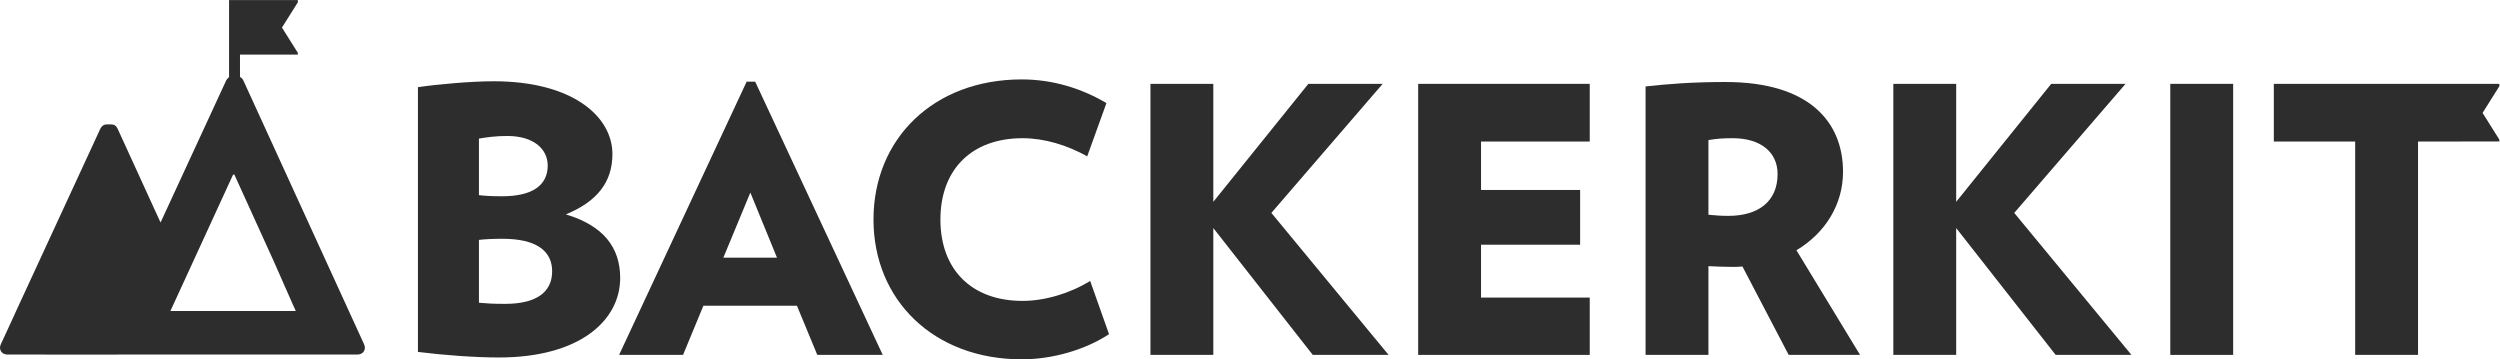 <?xml version="1.0" encoding="UTF-8" standalone="no"?>
<svg
   xmlns:dc="http://purl.org/dc/elements/1.1/"
   xmlns:cc="http://creativecommons.org/ns#"
   xmlns:rdf="http://www.w3.org/1999/02/22-rdf-syntax-ns#"
   xmlns:svg="http://www.w3.org/2000/svg"
   xmlns="http://www.w3.org/2000/svg"
   viewBox="0 0 1333.333 191.64"
   height="191.64"
   width="1333.333"
   xml:space="preserve"
   id="svg2"
   version="1.1"><defs
     id="defs6" /><g
     transform="matrix(1.333,0,0,-1.333,0,191.64)"
     id="g10"><g
       transform="scale(0.1)"
       id="g12"><path
         id="path14"
         style="fill:#2e2d2d;fill-opacity:1;fill-rule:nonzero;stroke:none"
         d="M 1183.4,193.25 H 681.77 l 125.41,272.867 125.402,272.871 0.238,-0.515 0.231,0.515 h 4.683 L 1094.58,393.98 1171.4,219.879 1183.49,193.25 Z M 1456.81,59.941 973.813,1115.38 c -3.055,6.1 -7.067,11.3 -13.594,14.37 v 89.48 h 231.531 v 6.95 l -26.64,42.41 -36.93,58.78 36.93,58.78 26.64,42.4 v 8.79 H 960.219 916.484 v -218.11 -90.76 c -5.199,-3.19 -9.035,-7.8 -11.683,-13.09 L 642.336,547.383 470.559,922.75 c -4.715,9.391 -10.985,17.246 -26.672,17.246 h -15.684 c -14.101,0 -21.957,-7.855 -26.664,-17.246 L 65.856,196.309 53.707,169.371 3.145,59.941 C -6.273,39.578 6.289,19.148 29.809,19.148 H 58.277 166.23 l 26.911,-0.18 671.738,0.18 h 190.041 238.8 59.13 77.32 c 23.52,0 36.06,20.43 26.64,40.793" /><path
         id="path16"
         style="fill:#2e2d2d;fill-opacity:1;fill-rule:nonzero;stroke:none"
         d="m 2010.92,482.277 c -38.47,0 -69.53,-1.476 -94.68,-4.425 V 226.34 c 35.49,-2.949 54.74,-4.43 105.03,-4.43 127.24,0 187.88,48.809 187.88,130.192 0,82.839 -65.09,130.175 -198.23,130.175 z m 19.24,411.278 c -45.88,0 -78.43,-4.434 -113.92,-10.352 V 656.855 c 28.1,-2.964 47.33,-4.441 93.2,-4.441 121.31,0 181.97,44.383 181.97,122.789 0,65.094 -54.75,118.352 -161.25,118.352 z M 1996.12,7.391 c -94.67,0 -217.47,8.891 -323.98,22.187 V 1088.84 c 78.4,11.84 214.51,23.67 303.26,23.67 315.12,0 474.9,-140.541 474.9,-291.447 0,-113.907 -63.62,-190.836 -186.4,-241.137 147.94,-44.383 217.47,-130.184 217.47,-254.465 0,-168.641 -159.78,-318.07 -485.25,-318.07" /><path
         id="path18"
         style="fill:#2e2d2d;fill-opacity:1;fill-rule:nonzero;stroke:none"
         d="M 3002.15,667.215 2894.17,406.84 h 214.51 z M 3269.94,17.75 3188.56,214.512 H 2814.28 L 2732.91,17.75 h -255.93 l 510.39,1093.28 h 34.02 L 3531.79,17.75 h -261.85" /><path
         id="path20"
         style="fill:#2e2d2d;fill-opacity:1;fill-rule:nonzero;stroke:none"
         d="m 4088.08,0 c -353.58,0 -593.24,238.191 -593.24,559.211 0,322.508 239.66,560.699 593.24,560.699 125.75,0 241.14,-36.99 338.78,-94.68 l -76.93,-213.042 c -79.89,44.382 -170.13,72.492 -258.89,72.492 -202.68,0 -328.43,-124.266 -328.43,-325.469 0,-201.199 125.75,-325.461 328.43,-325.461 88.76,0 189.36,29.578 270.73,79.879 l 75.46,-213.027 C 4342.53,38.469 4212.35,0 4088.08,0" /><path
         id="path22"
         style="fill:#2e2d2d;fill-opacity:1;fill-rule:nonzero;stroke:none"
         d="M 5252.41,17.75 4854.46,525.184 V 17.75 h -251.48 v 1084.4 h 251.48 V 630.227 l 380.22,471.923 h 297.35 L 5086.73,585.844 5555.7,17.75 h -303.29" /><path
         id="path24"
         style="fill:#2e2d2d;fill-opacity:1;fill-rule:nonzero;stroke:none"
         d="m 5674.09,17.75 v 1084.4 h 686.45 V 871.371 H 5925.6 V 677.559 h 396.48 V 458.609 H 5925.6 v -211.55 h 434.94 V 17.75 h -686.45" /><path
         id="path26"
         style="fill:#2e2d2d;fill-opacity:1;fill-rule:nonzero;stroke:none"
         d="m 6933.1,884.68 c -38.46,0 -62.13,-1.477 -97.63,-7.395 V 578.449 c 32.55,-2.965 50.29,-4.441 79.89,-4.441 119.82,0 196.75,57.691 196.75,167.172 0,90.242 -71,143.5 -179.01,143.5 z M 7156.49,17.75 6971.57,371.32 c -14.81,-1.468 -28.1,-1.468 -42.92,-1.468 -36.96,0 -57.68,1.468 -93.18,2.957 V 17.75 H 6583.96 V 1091.8 c 91.72,10.35 192.32,17.75 319.56,17.75 337.3,0 470.44,-161.253 470.44,-359.495 0,-128.711 -69.53,-244.098 -186.41,-313.633 L 7442.02,17.75 h -285.53" /><path
         id="path28"
         style="fill:#2e2d2d;fill-opacity:1;fill-rule:nonzero;stroke:none"
         d="M 8224.68,17.75 7826.7,525.184 V 17.75 h -251.49 v 1084.4 H 7826.7 V 630.227 l 380.21,471.923 h 297.36 L 8058.98,585.844 8527.93,17.75 h -303.25" /><path
         id="path30"
         style="fill:#2e2d2d;fill-opacity:1;fill-rule:nonzero;stroke:none"
         d="m 8683.32,17.75 v 1084.4 h 251.5 V 17.75 h -251.5" /><path
         id="path32"
         style="fill:#2e2d2d;fill-opacity:1;fill-rule:nonzero;stroke:none"
         d="m 10000,1092.86 v 9.29 h -151.85 v 0 H 9097.56 V 871.371 h 325.47 V 17.75 h 251.51 v 853.621 h 173.61 v 0.223 H 10000 v 7.347 l -28.15,44.825 -39.04,62.136 39.04,62.138 28.15,44.82" /></g></g></svg>